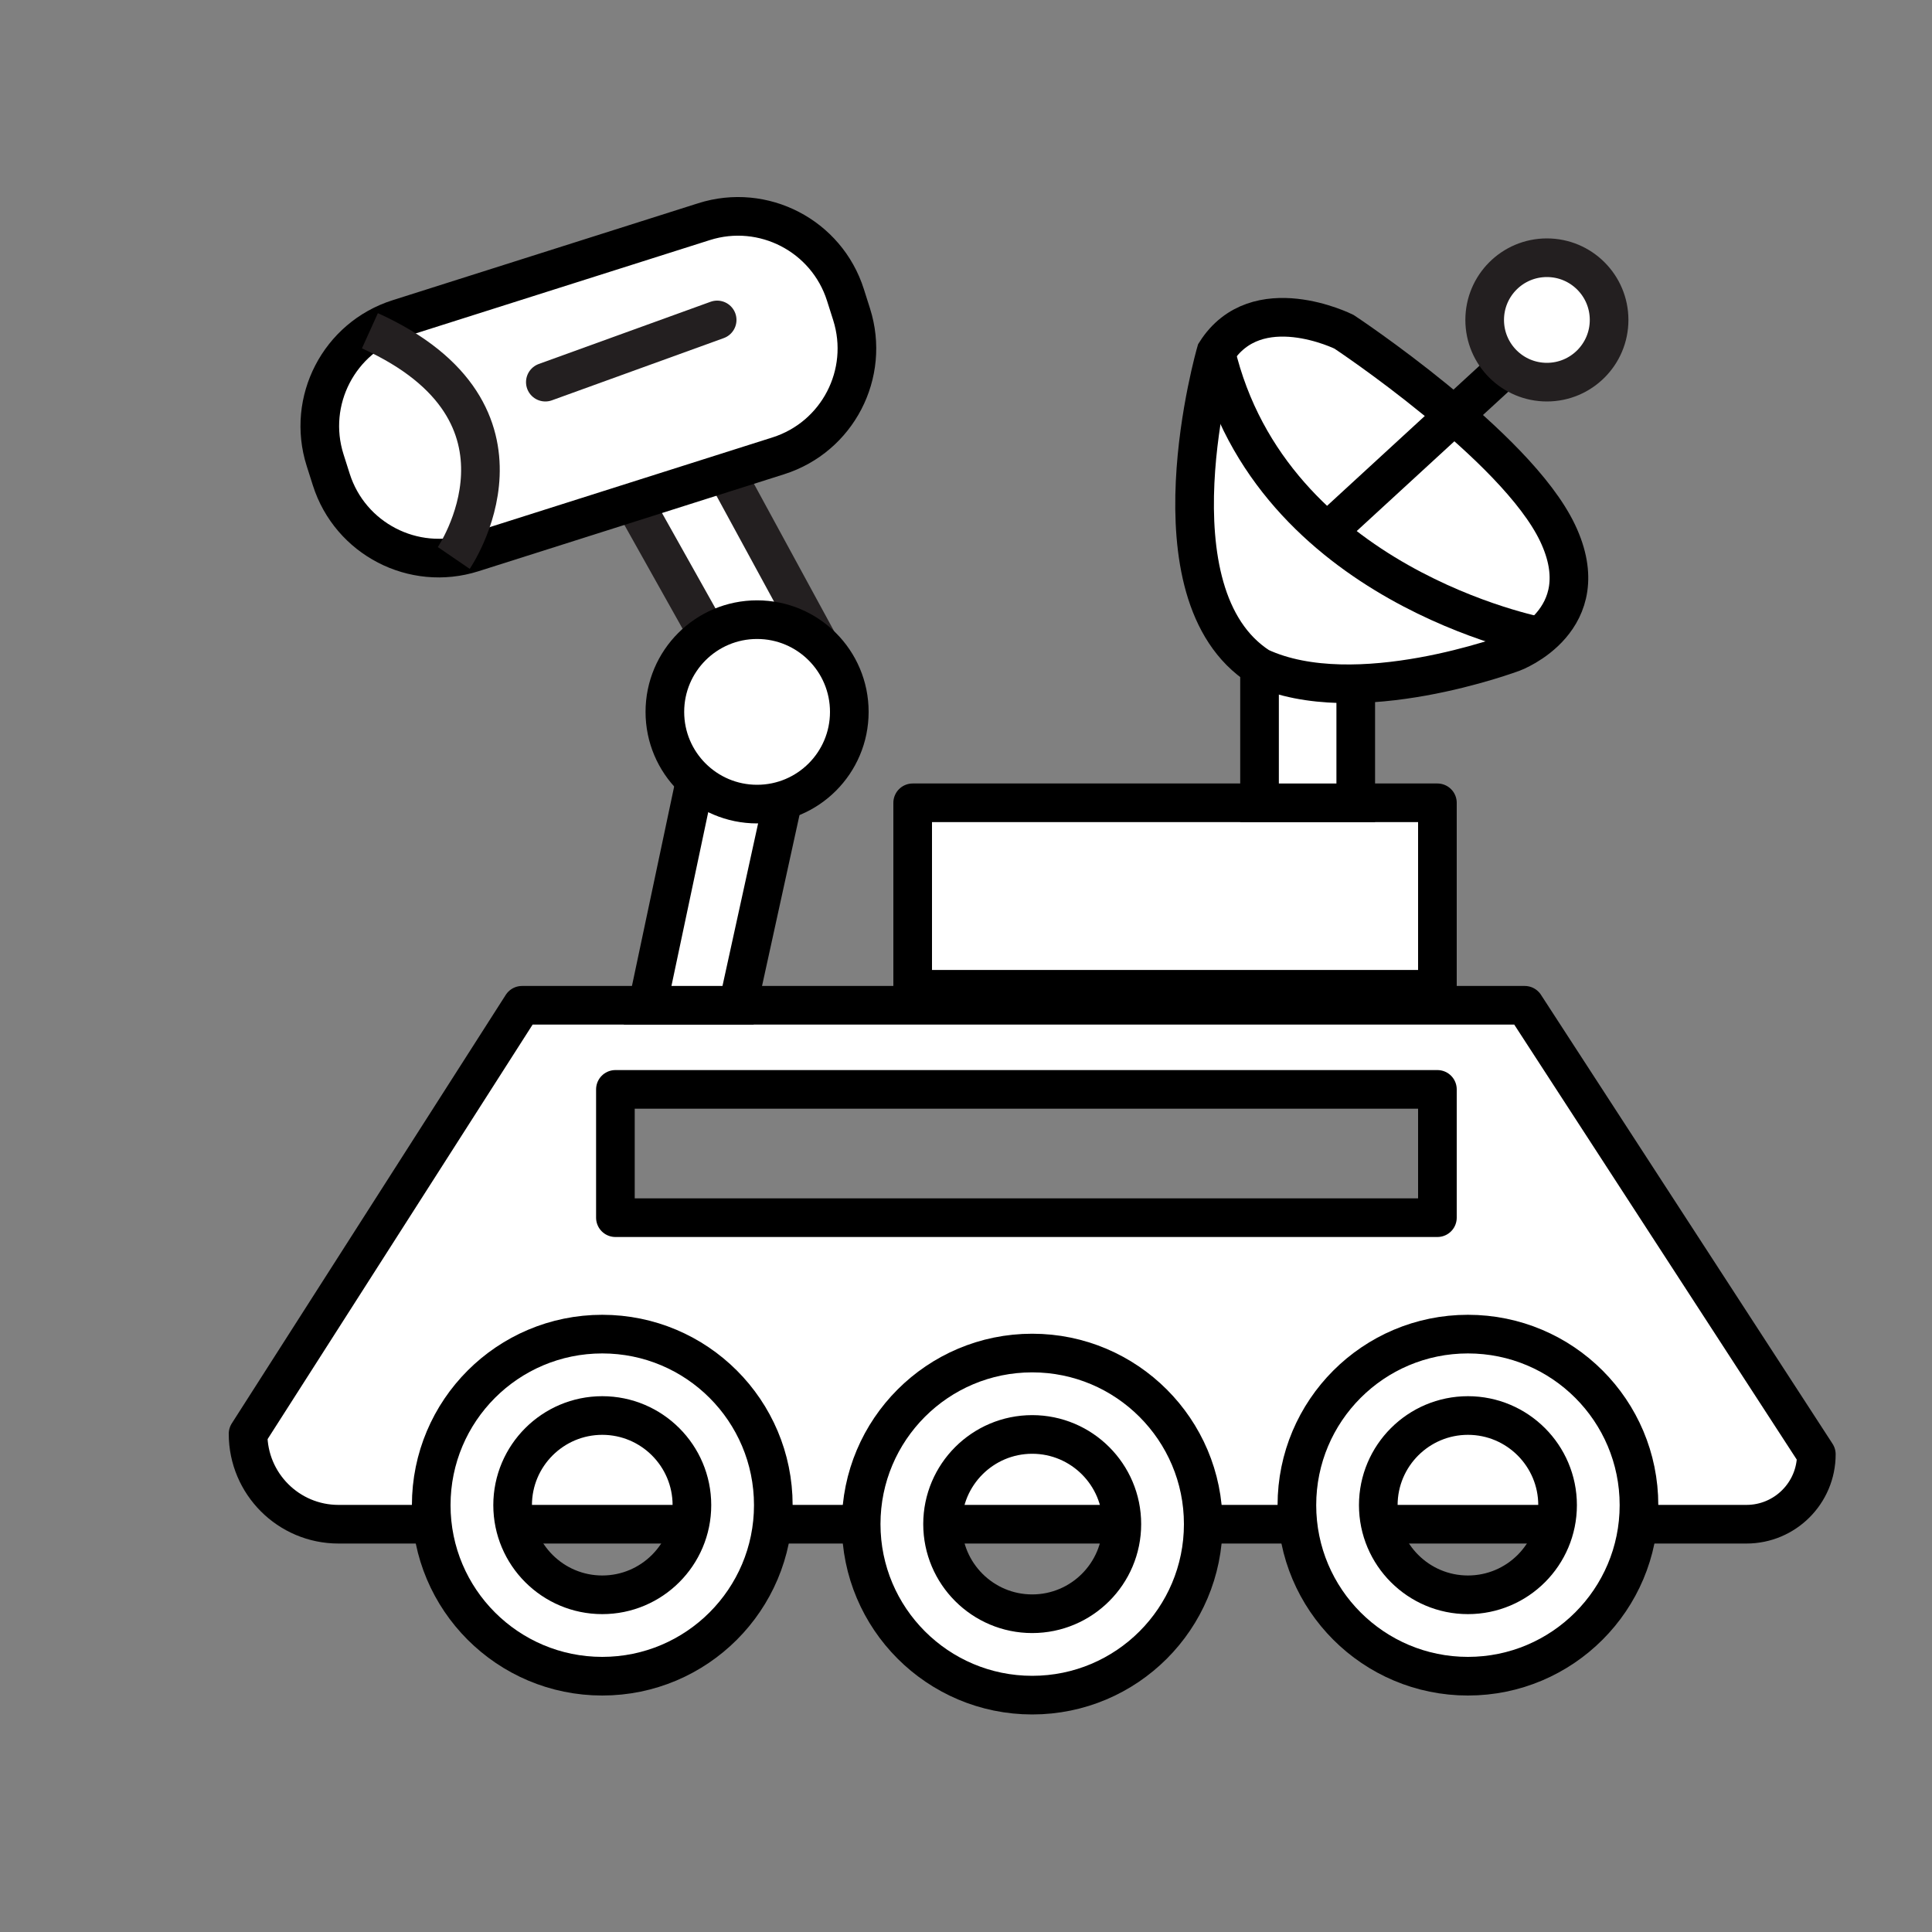 ﻿<!-- Generator: Adobe Illustrator 23.1.0, SVG Export Plug-In . SVG Version: 6.00 Build 0)  -->
<svg version="1.1" xmlns="http://www.w3.org/2000/svg" xmlns:xlink="http://www.w3.org/1999/xlink" x="0px" y="0px" viewBox="0 0 150 150" style="enable-background:new 0 0 150 150;" xml:space="preserve" width="150" height="150">
<rect x="0" y="0" width="150" height="150" fill="#808080" stroke="none"/>
<style type="text/css">
	.st0{display:none;}
	.st1{display:inline;fill:#FF0055;}
	.st2{fill:#FFFFFF;stroke:#000000;stroke-width:3;stroke-linecap:round;stroke-linejoin:round;stroke-miterlimit:10;}
	.st3{fill:#FFFFFF;stroke:#000000;stroke-width:3;stroke-miterlimit:10;}
	.st4{fill:#FFFFFF;stroke:#231F20;stroke-width:3;stroke-miterlimit:10;}
	.st5{fill:none;stroke:#000000;stroke-width:3;stroke-miterlimit:10;}
	.st6{fill:none;stroke:#000000;stroke-width:3;stroke-linecap:round;stroke-linejoin:round;stroke-miterlimit:10;}
	.st7{fill:none;stroke:#231F20;stroke-width:3;stroke-miterlimit:10;}
	.st8{fill:none;stroke:#231F20;stroke-width:3;stroke-linecap:round;stroke-linejoin:round;stroke-miterlimit:10;}
</style>
<g id="Layer_2" class="st0">
	<rect x="-2.42" y="-0.78" class="st1" width="150" height="150" />
</g>
<g id="Layer_1">
	<path class="st2" d="M118.38,78.05H40.53l-21.27,33.27c0,3.87,3.14,7.02,7.02,7.02h109.31c3,0,5.43-2.43,5.43-5.43L118.38,78.05z    M111.6,94.54H47.78v-9.96h63.82V94.54z" />
	<path class="st3" d="M80.14,105.05c-7.34,0-13.28,5.95-13.28,13.28s5.95,13.28,13.28,13.28c7.34,0,13.28-5.95,13.28-13.28   S87.47,105.05,80.14,105.05z M80.14,125.29c-3.84,0-6.96-3.12-6.96-6.96s3.12-6.96,6.96-6.96s6.96,3.12,6.96,6.96   S83.98,125.29,80.14,125.29z" />
	<path class="st3" d="M46.76,103.58c-7.34,0-13.28,5.95-13.28,13.28c0,7.34,5.95,13.28,13.28,13.28s13.28-5.95,13.28-13.28   C60.04,109.52,54.09,103.58,46.76,103.58z M46.76,123.82c-3.84,0-6.96-3.12-6.96-6.96c0-3.84,3.12-6.96,6.96-6.96   s6.96,3.12,6.96,6.96C53.72,120.7,50.6,123.82,46.76,123.82z" />
	<path class="st3" d="M113.97,103.58c-7.34,0-13.28,5.95-13.28,13.28c0,7.34,5.95,13.28,13.28,13.28s13.28-5.95,13.28-13.28   C127.25,109.52,121.31,103.58,113.97,103.58z M113.97,123.82c-3.84,0-6.96-3.12-6.96-6.96c0-3.84,3.12-6.96,6.96-6.96   s6.96,3.12,6.96,6.96C120.93,120.7,117.82,123.82,113.97,123.82z" />
	<rect x="70.86" y="62.33" class="st2" width="40.74" height="14.48" />
	<polygon class="st3" points="61.07,60.85 53.92,60.85 50.28,78.05 57.3,78.05  " />
	<polygon class="st4" points="54.83,49.02 48.63,37.96 55.81,35.69 63.61,50.03  " />
	<rect x="97.79" y="51.79" class="st3" width="7.47" height="10.54" />
	<circle class="st3" cx="58.78" cy="55.27" r="7.16" />
	<path class="st3" d="M94.4,27.35c0,0-5.43,18.78,3.39,24.44c7.47,3.48,19.69-1.13,19.69-1.13s6.68-2.49,3.45-9.28   c-3.23-6.79-16.58-15.62-16.58-15.62S97.56,22.37,94.4,27.35z" />
	<path class="st5" d="M119.55,49.41c0,0-20.85-3.95-25.15-22.06" />
	<line class="st6" x1="104.12" y1="40.31" x2="118.22" y2="27.35" />
	<circle class="st4" cx="120.1" cy="24.84" r="4.83" />
	<path class="st3" d="M60.43,35.39L36.7,42.92c-4.6,1.46-9.52-1.09-10.98-5.69l-0.48-1.51c-1.46-4.6,1.09-9.52,5.69-10.98   l23.73-7.53c4.6-1.46,9.52,1.09,10.98,5.69l0.48,1.51C67.58,29.02,65.03,33.93,60.43,35.39z" />
	<path class="st7" d="M35.23,43.32c0,0,7.67-11.22-6.51-17.64" />
	<line class="st8" x1="42.34" y1="29.67" x2="55.68" y2="24.84" />
</g>
</svg>